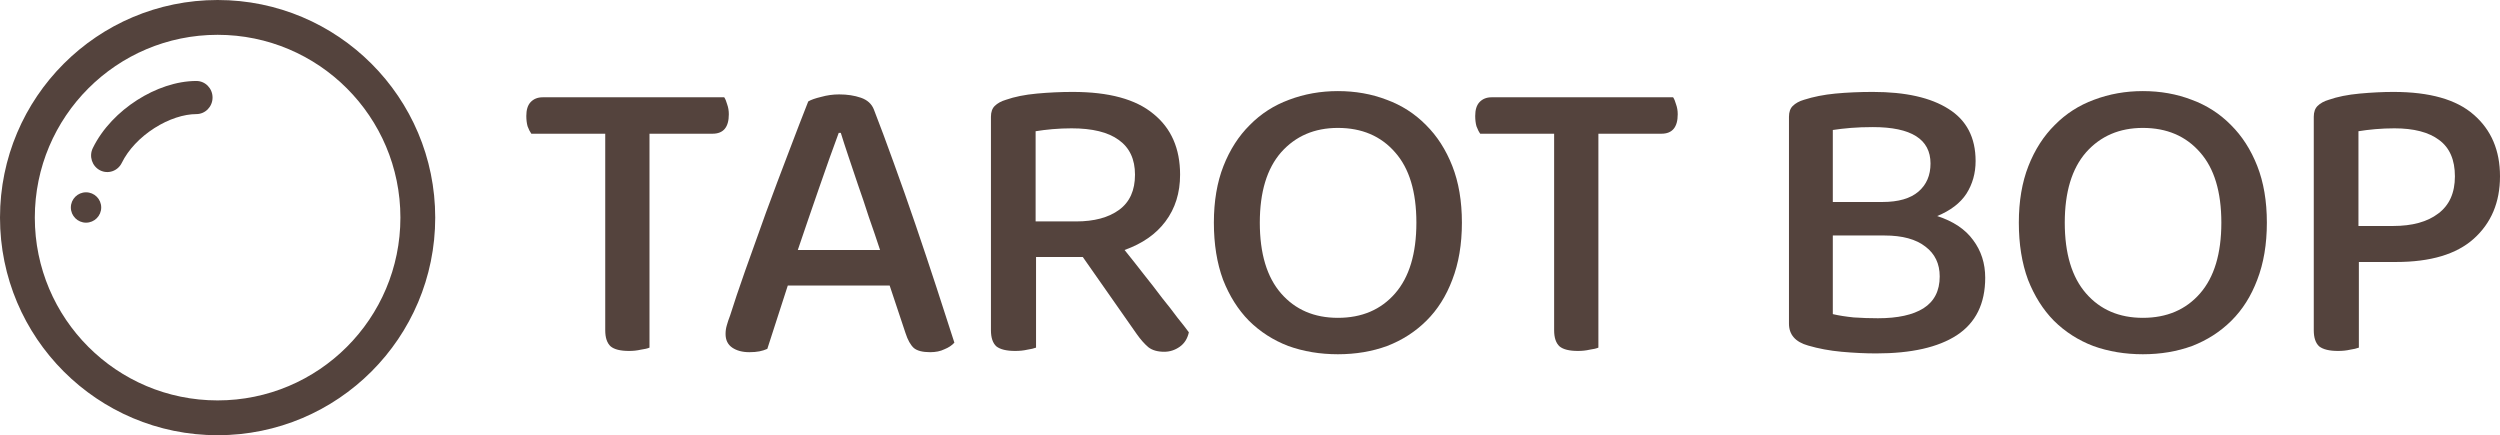 <svg width="247" height="43" viewBox="0 0 247 43" fill="none" xmlns="http://www.w3.org/2000/svg">
<path d="M64.17 13.211V34.346C63.977 34.428 63.689 34.496 63.303 34.55C62.946 34.632 62.561 34.673 62.148 34.673C61.296 34.673 60.691 34.523 60.333 34.223C59.976 33.896 59.797 33.365 59.797 32.629V13.211H52.495C52.358 13.02 52.234 12.775 52.124 12.475C52.041 12.175 52 11.834 52 11.453C52 10.853 52.138 10.404 52.413 10.104C52.715 9.777 53.114 9.613 53.609 9.613H71.554C71.664 9.777 71.761 10.008 71.843 10.308C71.953 10.608 72.008 10.935 72.008 11.289C72.008 12.57 71.472 13.211 70.399 13.211H64.17Z" fill="#54433D"/>
<path d="M87.899 28.214H77.833L75.811 34.469C75.564 34.578 75.302 34.659 75.027 34.714C74.752 34.768 74.422 34.796 74.037 34.796C73.35 34.796 72.786 34.646 72.346 34.346C71.906 34.046 71.686 33.596 71.686 32.997C71.686 32.697 71.727 32.411 71.81 32.138C71.892 31.839 72.002 31.512 72.14 31.157C72.497 30.013 72.992 28.541 73.625 26.742C74.285 24.916 74.972 22.995 75.687 20.978C76.43 18.961 77.173 16.985 77.915 15.05C78.658 13.088 79.304 11.412 79.854 10.022C80.129 9.858 80.555 9.709 81.133 9.572C81.71 9.409 82.302 9.327 82.907 9.327C83.704 9.327 84.419 9.436 85.052 9.654C85.685 9.872 86.111 10.254 86.331 10.799C86.936 12.352 87.596 14.124 88.311 16.113C89.026 18.076 89.741 20.106 90.456 22.204C91.171 24.303 91.859 26.361 92.519 28.377C93.179 30.394 93.77 32.22 94.293 33.855C94.045 34.128 93.715 34.346 93.303 34.509C92.918 34.7 92.45 34.796 91.9 34.796C91.158 34.796 90.621 34.659 90.291 34.387C89.961 34.087 89.686 33.596 89.466 32.915L87.899 28.214ZM82.866 13.129C82.591 13.865 82.288 14.696 81.958 15.623C81.628 16.549 81.284 17.53 80.927 18.566C80.569 19.574 80.212 20.61 79.854 21.673C79.496 22.709 79.153 23.717 78.823 24.698H86.95C86.592 23.608 86.221 22.518 85.836 21.428C85.478 20.31 85.121 19.247 84.763 18.239C84.433 17.231 84.117 16.29 83.814 15.418C83.512 14.519 83.264 13.756 83.072 13.129H82.866Z" fill="#54433D"/>
<path d="M102.361 34.346C102.141 34.428 101.852 34.496 101.494 34.55C101.137 34.632 100.738 34.673 100.298 34.673C99.445 34.673 98.826 34.523 98.442 34.223C98.084 33.896 97.905 33.365 97.905 32.629V11.535C97.905 11.071 98.029 10.717 98.276 10.472C98.552 10.199 98.923 9.995 99.39 9.858C100.243 9.559 101.26 9.354 102.443 9.245C103.626 9.136 104.808 9.082 105.991 9.082C109.566 9.082 112.22 9.804 113.953 11.248C115.713 12.666 116.593 14.669 116.593 17.258C116.593 19.057 116.112 20.596 115.149 21.877C114.214 23.131 112.867 24.071 111.106 24.698C111.766 25.516 112.413 26.333 113.045 27.151C113.678 27.941 114.269 28.704 114.819 29.44C115.397 30.149 115.906 30.803 116.346 31.402C116.813 31.975 117.184 32.452 117.459 32.833C117.322 33.46 117.019 33.937 116.552 34.264C116.084 34.591 115.576 34.755 115.026 34.755C114.365 34.755 113.843 34.605 113.458 34.305C113.073 33.978 112.688 33.542 112.303 32.997L106.981 25.393H102.361V34.346ZM106.321 21.877C108.109 21.877 109.525 21.496 110.57 20.733C111.615 19.97 112.138 18.811 112.138 17.258C112.138 15.732 111.601 14.587 110.529 13.824C109.484 13.061 107.93 12.679 105.867 12.679C105.235 12.679 104.602 12.707 103.969 12.761C103.364 12.816 102.814 12.884 102.319 12.965V21.877H106.321Z" fill="#54433D"/>
<path d="M144.436 22C144.436 24.126 144.12 26.006 143.487 27.642C142.882 29.25 142.029 30.599 140.929 31.689C139.829 32.779 138.537 33.61 137.052 34.182C135.566 34.727 133.944 35 132.184 35C130.423 35 128.787 34.727 127.274 34.182C125.789 33.61 124.497 32.779 123.396 31.689C122.324 30.599 121.471 29.25 120.839 27.642C120.234 26.006 119.931 24.126 119.931 22C119.931 19.874 120.247 18.007 120.88 16.399C121.513 14.791 122.379 13.442 123.479 12.352C124.579 11.235 125.872 10.404 127.357 9.858C128.87 9.286 130.478 9 132.184 9C133.916 9 135.525 9.286 137.01 9.858C138.495 10.404 139.788 11.235 140.888 12.352C141.988 13.442 142.855 14.791 143.487 16.399C144.12 18.007 144.436 19.874 144.436 22ZM139.939 22C139.939 18.948 139.238 16.631 137.835 15.05C136.433 13.442 134.549 12.638 132.184 12.638C129.873 12.638 128.003 13.442 126.573 15.05C125.17 16.658 124.469 18.975 124.469 22C124.469 25.052 125.17 27.383 126.573 28.991C127.976 30.599 129.846 31.402 132.184 31.402C134.549 31.402 136.433 30.599 137.835 28.991C139.238 27.383 139.939 25.052 139.939 22Z" fill="#54433D"/>
<path d="M157.921 13.211V34.346C157.728 34.428 157.439 34.496 157.054 34.55C156.697 34.632 156.312 34.673 155.899 34.673C155.047 34.673 154.442 34.523 154.084 34.223C153.727 33.896 153.548 33.365 153.548 32.629V13.211H146.246C146.108 13.02 145.985 12.775 145.875 12.475C145.792 12.175 145.751 11.834 145.751 11.453C145.751 10.853 145.888 10.404 146.163 10.104C146.466 9.777 146.865 9.613 147.36 9.613H165.305C165.415 9.777 165.511 10.008 165.594 10.308C165.704 10.608 165.759 10.935 165.759 11.289C165.759 12.57 165.223 13.211 164.15 13.211H157.921Z" fill="#54433D"/>
<path d="M195.19 15.909C195.19 17.108 194.888 18.184 194.283 19.138C193.678 20.065 192.715 20.801 191.395 21.346C192.99 21.864 194.173 22.654 194.943 23.717C195.74 24.78 196.139 26.02 196.139 27.437C196.139 29.999 195.204 31.893 193.334 33.12C191.491 34.319 188.837 34.918 185.372 34.918C184.299 34.918 183.158 34.864 181.948 34.755C180.765 34.646 179.665 34.441 178.648 34.142C177.382 33.787 176.75 33.065 176.75 31.975V11.535C176.75 11.071 176.874 10.717 177.121 10.472C177.396 10.199 177.768 9.995 178.235 9.858C179.17 9.559 180.201 9.354 181.329 9.245C182.484 9.136 183.722 9.082 185.042 9.082C188.26 9.082 190.749 9.64 192.509 10.758C194.297 11.875 195.19 13.592 195.19 15.909ZM191.643 27.314C191.643 26.061 191.175 25.08 190.24 24.371C189.305 23.635 187.957 23.267 186.197 23.267H181.082V31.035C181.659 31.171 182.347 31.28 183.144 31.362C183.942 31.416 184.739 31.443 185.537 31.443C187.49 31.443 188.989 31.116 190.034 30.462C191.106 29.781 191.643 28.732 191.643 27.314ZM181.082 19.956H185.991C187.558 19.956 188.741 19.615 189.539 18.934C190.336 18.253 190.735 17.326 190.735 16.154C190.735 13.756 188.837 12.557 185.042 12.557C184.244 12.557 183.516 12.584 182.855 12.638C182.195 12.693 181.604 12.761 181.082 12.843V19.956Z" fill="#54433D"/>
<path d="M223.966 22C223.966 24.126 223.649 26.006 223.017 27.642C222.412 29.25 221.559 30.599 220.459 31.689C219.359 32.779 218.066 33.61 216.581 34.182C215.096 34.727 213.473 35 211.713 35C209.953 35 208.317 34.727 206.804 34.182C205.319 33.61 204.026 32.779 202.926 31.689C201.853 30.599 201.001 29.25 200.368 27.642C199.763 26.006 199.461 24.126 199.461 22C199.461 19.874 199.777 18.007 200.41 16.399C201.042 14.791 201.908 13.442 203.009 12.352C204.109 11.235 205.401 10.404 206.886 9.858C208.399 9.286 210.008 9 211.713 9C213.446 9 215.055 9.286 216.54 9.858C218.025 10.404 219.318 11.235 220.418 12.352C221.518 13.442 222.384 14.791 223.017 16.399C223.649 18.007 223.966 19.874 223.966 22ZM219.469 22C219.469 18.948 218.768 16.631 217.365 15.05C215.962 13.442 214.078 12.638 211.713 12.638C209.403 12.638 207.533 13.442 206.103 15.05C204.7 16.658 203.999 18.975 203.999 22C203.999 25.052 204.7 27.383 206.103 28.991C207.505 30.599 209.375 31.402 211.713 31.402C214.078 31.402 215.962 30.599 217.365 28.991C218.768 27.383 219.469 25.052 219.469 22Z" fill="#54433D"/>
<path d="M233.056 25.884V34.346C232.836 34.428 232.547 34.496 232.19 34.55C231.832 34.632 231.434 34.673 230.994 34.673C230.141 34.673 229.522 34.523 229.137 34.223C228.78 33.896 228.601 33.365 228.601 32.629V11.535C228.601 11.071 228.725 10.717 228.972 10.472C229.247 10.199 229.618 9.995 230.086 9.858C230.939 9.559 231.956 9.354 233.139 9.245C234.321 9.136 235.435 9.082 236.48 9.082C240.056 9.082 242.696 9.831 244.401 11.33C246.134 12.829 247 14.86 247 17.421C247 19.983 246.134 22.041 244.401 23.594C242.696 25.12 240.138 25.884 236.728 25.884H233.056ZM236.439 22.327C238.337 22.327 239.822 21.918 240.894 21.101C241.995 20.283 242.545 19.057 242.545 17.421C242.545 15.786 242.022 14.587 240.977 13.824C239.959 13.061 238.488 12.679 236.563 12.679C235.93 12.679 235.298 12.707 234.665 12.761C234.06 12.816 233.51 12.884 233.015 12.965V22.327H236.439Z" fill="#54433D"/>
<path fill-rule="evenodd" clip-rule="evenodd" d="M21.5 39.56C31.474 39.56 39.56 31.474 39.56 21.5C39.56 11.526 31.474 3.44 21.5 3.44C11.526 3.44 3.44 11.526 3.44 21.5C3.44 31.474 11.526 39.56 21.5 39.56ZM21.5 43C33.374 43 43 33.374 43 21.5C43 9.626 33.374 0 21.5 0C9.626 0 0 9.626 0 21.5C0 33.374 9.626 43 21.5 43Z" fill="#54433D"/>
<path fill-rule="evenodd" clip-rule="evenodd" d="M15.248 12.66C13.841 13.559 12.673 14.783 12.031 16.095C11.636 16.903 10.675 17.231 9.885 16.827C9.094 16.423 8.774 15.44 9.169 14.632C10.128 12.671 11.759 11.031 13.552 9.885C15.339 8.743 17.43 8 19.4 8C20.284 8 21 8.733 21 9.636C21 10.54 20.284 11.273 19.4 11.273C18.17 11.273 16.661 11.757 15.248 12.66Z" fill="#54433D"/>
<path d="M10 20.5C10 21.328 9.328 22 8.5 22C7.672 22 7 21.328 7 20.5C7 19.672 7.672 19 8.5 19C9.328 19 10 19.672 10 20.5Z" fill="#54433D"/>
</svg>
